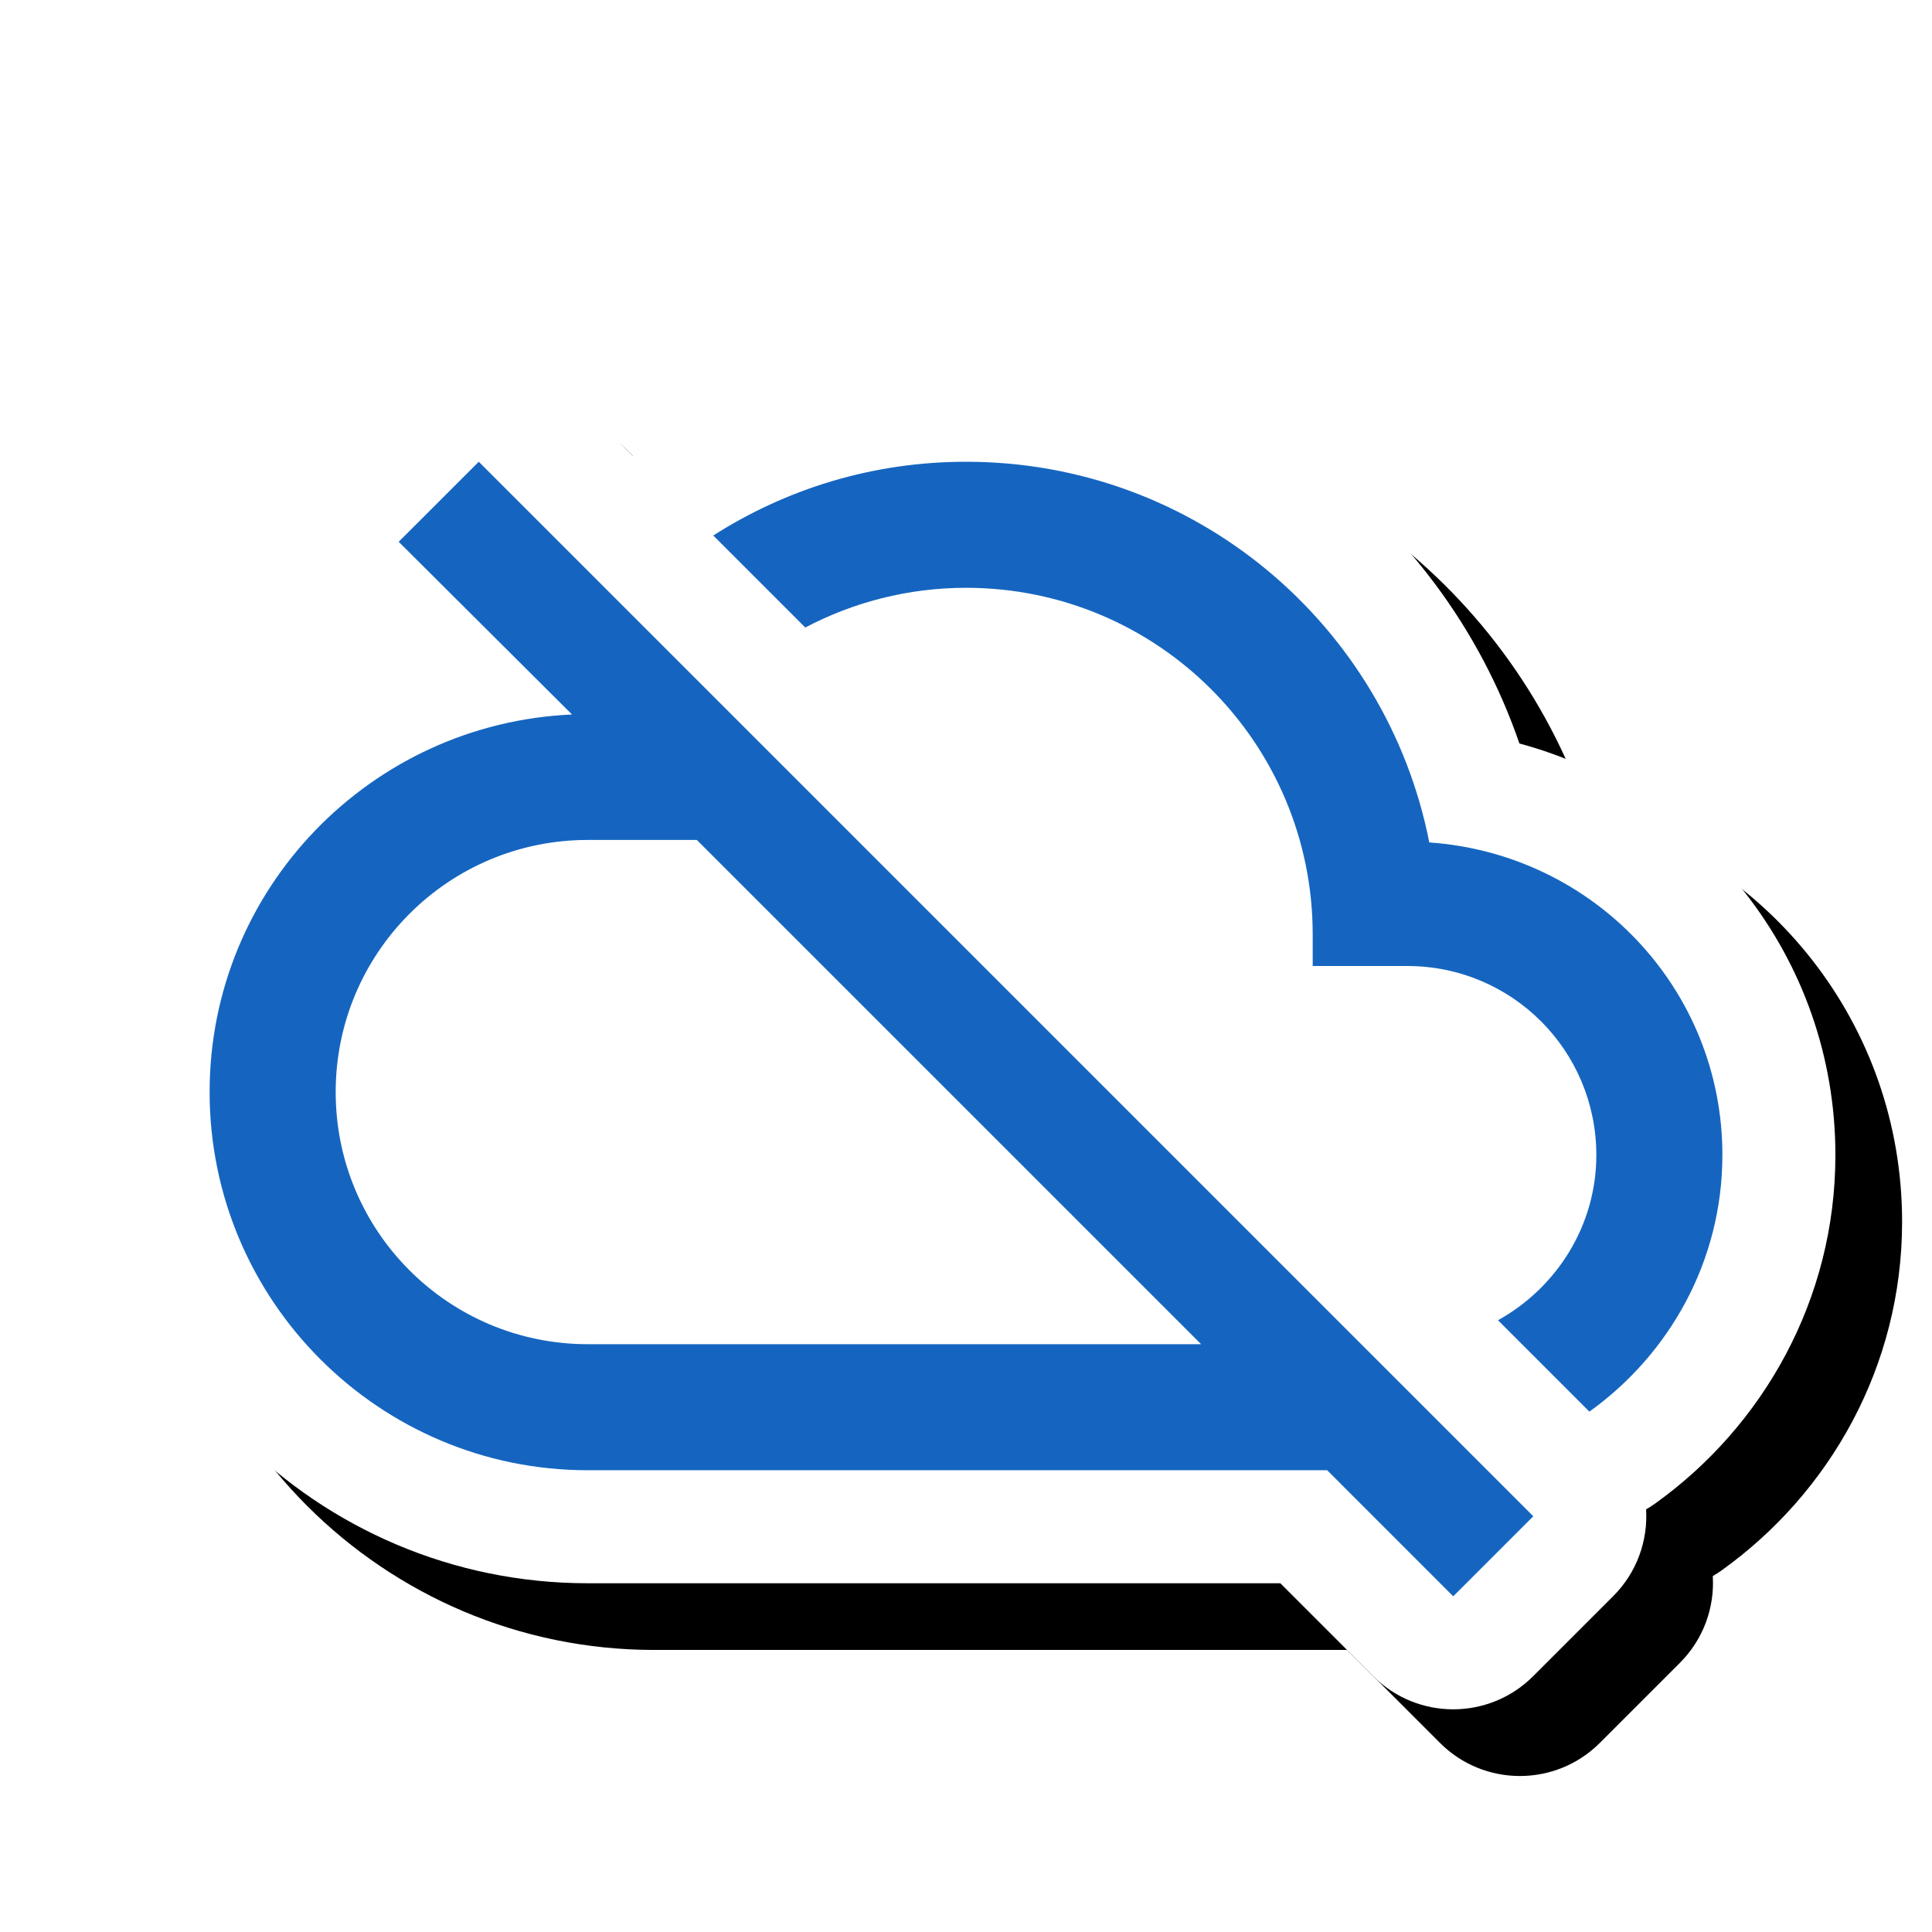 <svg version="1.1" xmlns="http://www.w3.org/2000/svg" xmlns:xlink="http://www.w3.org/1999/xlink" viewBox="0,0,1024,1024">
	<!-- Color names: teamapps-color-1, teamapps-effect-color-1 -->
	<desc>cloud_off icon - Licensed under Apache License v2.0 (http://www.apache.org/licenses/LICENSE-2.0) - Created with Iconfu.com - Derivative work of Material icons (Copyright Google Inc.)</desc>
	<defs>
		<clipPath id="clip-DP59mftS">
			<path d="M0,1024v-896.81h1024v896.81z"/>
		</clipPath>
		<filter id="filter-tqGQHqD3" x="-7%" y="-8%" width="127%" height="152%" color-interpolation-filters="sRGB">
			<feColorMatrix values="1 0 0 0 0 0 1 0 0 0 0 0 1 0 0 0 0 0 0.17 0" in="SourceGraphic"/>
			<feOffset dx="14.14" dy="14.14"/>
			<feGaussianBlur stdDeviation="11" result="blur0"/>
			<feColorMatrix values="1 0 0 0 0 0 1 0 0 0 0 0 1 0 0 0 0 0 0.25 0" in="SourceGraphic"/>
			<feOffset dx="21.21" dy="21.21"/>
			<feGaussianBlur stdDeviation="20" result="blur1"/>
			<feMerge>
				<feMergeNode in="blur0"/>
				<feMergeNode in="blur1"/>
			</feMerge>
		</filter>
	</defs>
	<g fill="none" fill-rule="nonzero" style="mix-blend-mode: normal">
		<g clip-path="url(#clip-DP59mftS)">
			<path d="M296.12,202.38l39.32,39.32c3.11,-3.14 6.58,-5.96 10.38,-8.38c48.01,-30.62 104.89,-48.49 166.18,-48.49c136.02,0 251.37,87.33 293.32,209.23c96.31,25.94 167.48,113.2 167.48,218.16c0,76.69 -38.42,143.76 -95.51,184.66c-1.57,1.13 -3.18,2.17 -4.83,3.12c1,16.52 -4.81,33.38 -17.44,46l-42.43,42.43c-23.39,23.39 -61.33,23.39 -84.72,0l-49.27,-49.27h-367.06c-143.67,0 -260.35,-116.68 -260.35,-260.35c0,-99.6 55.95,-185.61 137.75,-229.39l-19.9,-19.83c-23.47,-23.38 -23.5,-61.37 -0.07,-84.8l42.43,-42.42c23.39,-23.39 61.32,-23.39 84.71,0z" fill="#000000" filter="url(#filter-tqGQHqD3)"/>
		</g>
		<g color="#ffffff" class="teamapps-effect-color-1">
			<path d="M296.12,202.38l39.32,39.32c3.11,-3.14 6.58,-5.96 10.38,-8.38c48.01,-30.62 104.89,-48.49 166.18,-48.49c136.02,0 251.37,87.33 293.32,209.23c96.31,25.94 167.48,113.2 167.48,218.16c0,76.69 -38.42,143.76 -95.51,184.66c-1.57,1.13 -3.18,2.17 -4.83,3.12c1,16.52 -4.81,33.38 -17.44,46l-42.43,42.43c-23.39,23.39 -61.33,23.39 -84.72,0l-49.27,-49.27h-367.06c-143.67,0 -260.35,-116.68 -260.35,-260.35c0,-99.6 55.95,-185.61 137.75,-229.39l-19.9,-19.83c-23.47,-23.38 -23.5,-61.37 -0.07,-84.8l42.43,-42.42c23.39,-23.39 61.32,-23.39 84.71,0z" fill="currentColor"/>
		</g>
		<g>
			<g color="#1565c0" class="teamapps-color-1">
				<path d="M253.76,244.74l558.91,558.91l-42.43,42.43l-66.81,-66.82h-391.88c-110.58,0 -200.45,-89.86 -200.45,-200.45c0,-107.91 85.52,-195.44 192.09,-200.11l-91.87,-91.54zM912.9,612.22c0,56.13 -28.06,105.56 -70.49,135.97l-48.44,-48.44c30.73,-17.04 52.12,-49.78 52.12,-87.53c0,-55.46 -44.76,-100.22 -100.22,-100.22h-50.11v-16.7c0,-101.56 -82.18,-183.75 -183.75,-183.75c-30.73,0 -59.8,7.68 -85.19,21.05l-48.77,-48.77c38.75,-24.72 84.52,-39.09 133.96,-39.09c121.61,0 222.83,86.52 245.55,201.78c86.86,6.01 155.35,77.51 155.35,165.71zM311.55,445.19c-73.83,0 -133.63,59.8 -133.63,133.63c0,73.83 59.81,133.63 133.63,133.63h325.06l-267.27,-267.26z" fill="currentColor"/>
			</g>
		</g>
	</g>
</svg>